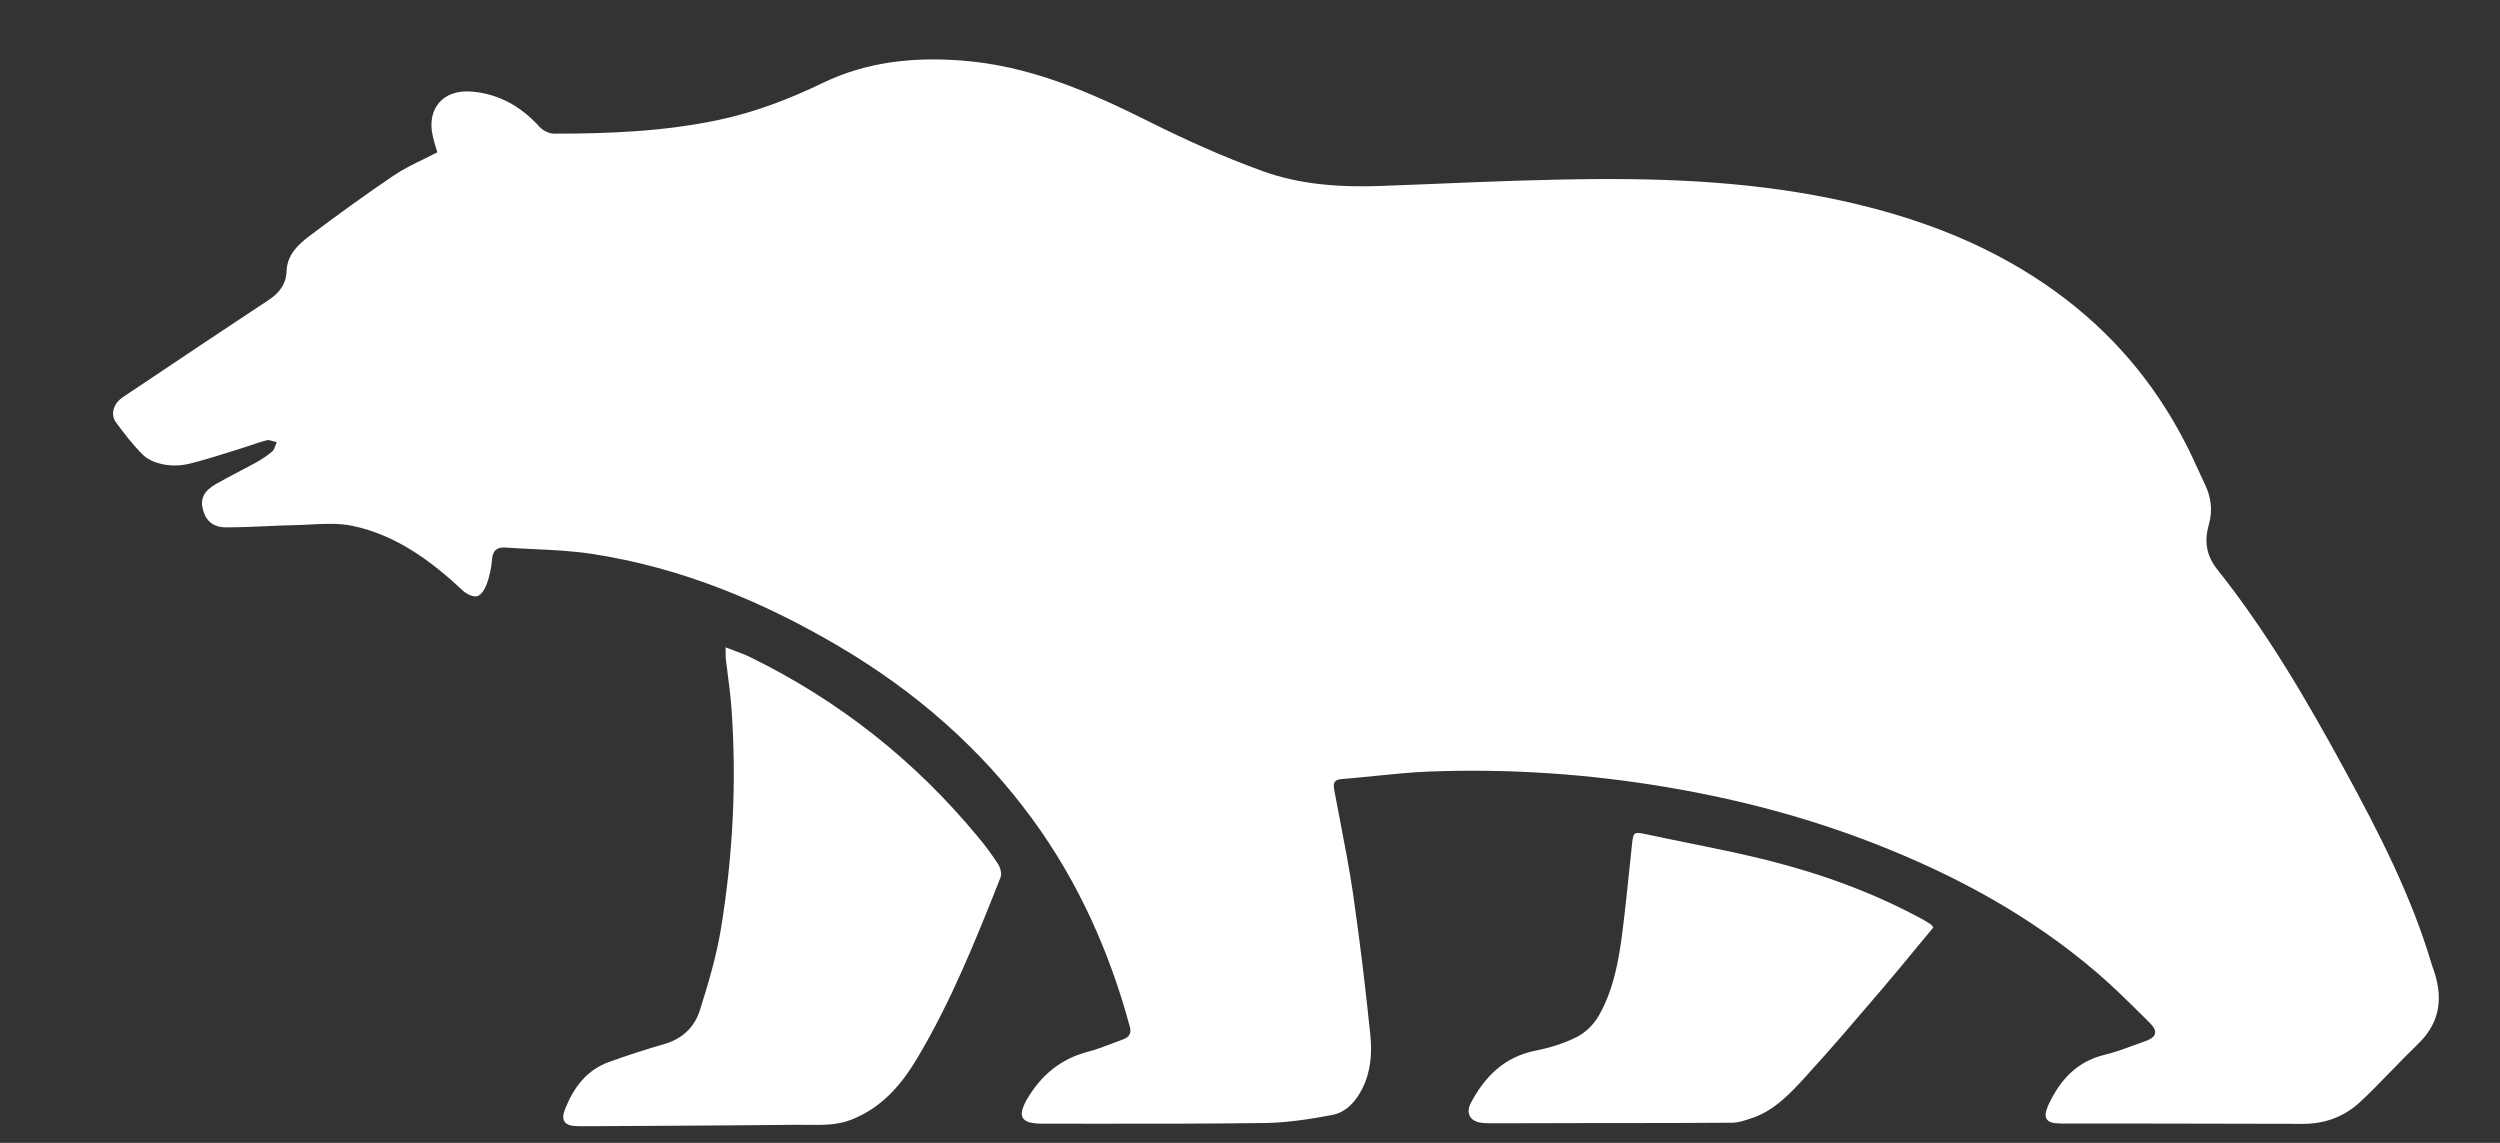 <svg width="35" height="16" viewBox="0 0 35 16" fill="none" xmlns="http://www.w3.org/2000/svg">
<rect x="0" y="0" width="35" height="16" fill="#333333" stroke="none"/>
<g clip-path="url(#clip0_143_1544)">
<path d="M6.123 2.132C6.117 2.111 6.11 2.09 6.103 2.068C6.088 2.017 6.072 1.964 6.06 1.911C5.968 1.522 6.204 1.248 6.603 1.282C6.987 1.314 7.296 1.492 7.553 1.775C7.6 1.827 7.686 1.871 7.755 1.871C8.53 1.872 9.303 1.84 10.066 1.678C10.574 1.57 11.055 1.385 11.521 1.16C12.136 0.864 12.783 0.797 13.456 0.847C14.406 0.917 15.251 1.284 16.088 1.703C16.603 1.961 17.132 2.198 17.672 2.394C18.205 2.588 18.771 2.624 19.34 2.603C19.579 2.594 19.819 2.584 20.058 2.575L20.058 2.575C20.832 2.543 21.606 2.511 22.379 2.507C23.629 2.5 24.874 2.577 26.096 2.883C27.133 3.142 28.098 3.55 28.947 4.209C29.675 4.774 30.238 5.475 30.645 6.301C30.687 6.386 30.726 6.471 30.765 6.557L30.765 6.557L30.765 6.557C30.798 6.63 30.831 6.702 30.866 6.774C30.953 6.954 30.981 7.14 30.926 7.335C30.861 7.566 30.878 7.764 31.042 7.972C31.737 8.845 32.298 9.808 32.83 10.786C33.309 11.665 33.766 12.555 34.05 13.521C34.051 13.525 34.053 13.53 34.055 13.534C34.205 13.935 34.181 14.3 33.852 14.616C33.729 14.734 33.61 14.857 33.491 14.98L33.49 14.98C33.342 15.134 33.194 15.287 33.038 15.431C32.818 15.634 32.547 15.735 32.241 15.734C31.563 15.732 30.885 15.731 30.207 15.73H30.207C29.754 15.73 29.301 15.73 28.847 15.729C28.642 15.729 28.593 15.651 28.68 15.464C28.843 15.117 29.079 14.857 29.473 14.765C29.596 14.736 29.716 14.692 29.836 14.648C29.897 14.625 29.958 14.603 30.019 14.582C30.194 14.524 30.221 14.441 30.091 14.314C30.055 14.278 30.018 14.242 29.982 14.206L29.98 14.204C29.777 14.003 29.573 13.802 29.356 13.616C28.425 12.819 27.364 12.246 26.227 11.804C25.292 11.44 24.327 11.188 23.339 11.021C22.234 10.834 21.121 10.759 20.002 10.802C19.75 10.812 19.498 10.838 19.247 10.863C19.092 10.879 18.937 10.895 18.782 10.907C18.657 10.917 18.667 10.992 18.682 11.074C18.711 11.23 18.741 11.386 18.771 11.542C18.832 11.861 18.894 12.18 18.941 12.502C19.036 13.161 19.117 13.823 19.184 14.485C19.21 14.74 19.194 15.002 19.071 15.243C18.979 15.424 18.846 15.572 18.649 15.61C18.343 15.667 18.029 15.717 17.718 15.722C16.917 15.733 16.115 15.732 15.314 15.732C15.073 15.731 14.833 15.731 14.592 15.731C14.291 15.731 14.233 15.633 14.388 15.373C14.581 15.051 14.85 14.825 15.222 14.727C15.342 14.696 15.46 14.651 15.577 14.606L15.577 14.606C15.626 14.588 15.675 14.569 15.725 14.551C15.807 14.521 15.843 14.468 15.818 14.376C15.535 13.328 15.098 12.35 14.457 11.472C13.727 10.472 12.809 9.676 11.745 9.049C10.672 8.417 9.535 7.947 8.298 7.756C8.023 7.713 7.742 7.7 7.462 7.687C7.335 7.681 7.208 7.675 7.081 7.666C6.964 7.658 6.899 7.698 6.889 7.829C6.88 7.945 6.855 8.063 6.816 8.172C6.792 8.24 6.741 8.329 6.683 8.346C6.627 8.363 6.531 8.317 6.481 8.269C6.032 7.849 5.543 7.49 4.934 7.362C4.742 7.322 4.538 7.333 4.336 7.343C4.265 7.347 4.194 7.351 4.124 7.352C3.987 7.355 3.85 7.361 3.713 7.367L3.713 7.367C3.531 7.375 3.35 7.383 3.168 7.383C2.983 7.384 2.881 7.291 2.84 7.131C2.802 6.984 2.853 6.873 3.024 6.776C3.125 6.718 3.229 6.664 3.333 6.609L3.333 6.609C3.416 6.566 3.5 6.522 3.582 6.477C3.663 6.431 3.743 6.379 3.813 6.319C3.835 6.299 3.846 6.266 3.858 6.234C3.863 6.219 3.868 6.204 3.874 6.19C3.859 6.187 3.843 6.182 3.828 6.178C3.794 6.167 3.761 6.157 3.732 6.164C3.651 6.185 3.572 6.212 3.493 6.239L3.493 6.239C3.443 6.256 3.394 6.273 3.344 6.288C3.291 6.304 3.238 6.321 3.186 6.337L3.186 6.337C3.01 6.392 2.834 6.447 2.656 6.491C2.544 6.518 2.42 6.525 2.307 6.505C2.201 6.487 2.082 6.445 2.007 6.373C1.865 6.236 1.743 6.074 1.625 5.915C1.542 5.802 1.587 5.65 1.719 5.561C1.821 5.493 1.923 5.425 2.025 5.356L2.026 5.356C2.601 4.97 3.177 4.585 3.755 4.204C3.908 4.103 4.005 3.984 4.012 3.796C4.02 3.57 4.17 3.426 4.331 3.305C4.717 3.014 5.109 2.73 5.509 2.459C5.638 2.371 5.779 2.302 5.924 2.232C5.99 2.199 6.056 2.167 6.123 2.132Z" fill="white"/>
<path d="M10.158 9.063C10.2 9.079 10.24 9.094 10.278 9.108C10.358 9.138 10.431 9.165 10.501 9.199C11.751 9.811 12.817 10.654 13.701 11.728C13.8 11.847 13.893 11.972 13.976 12.102C14.006 12.151 14.027 12.233 14.008 12.283C13.666 13.147 13.321 14.01 12.843 14.812C12.617 15.192 12.342 15.51 11.915 15.677C11.718 15.753 11.518 15.751 11.318 15.748C11.267 15.747 11.215 15.746 11.164 15.747C10.55 15.754 9.937 15.757 9.323 15.761C9.078 15.762 8.833 15.763 8.588 15.765C8.543 15.765 8.498 15.765 8.453 15.766H8.453C8.329 15.767 8.205 15.768 8.081 15.766C7.904 15.764 7.847 15.688 7.912 15.524C8.031 15.226 8.213 14.979 8.528 14.867C8.783 14.775 9.042 14.691 9.302 14.616C9.549 14.545 9.721 14.383 9.795 14.153C9.915 13.774 10.03 13.389 10.094 12.998C10.261 11.976 10.315 10.945 10.24 9.91C10.23 9.765 10.211 9.62 10.193 9.476L10.193 9.476C10.182 9.397 10.172 9.318 10.163 9.239C10.159 9.206 10.159 9.173 10.159 9.131V9.131C10.159 9.111 10.159 9.088 10.158 9.063Z" fill="white"/>
<path d="M26.862 13.231C26.93 13.149 26.998 13.067 27.067 12.984C27.061 12.977 27.057 12.971 27.053 12.966C27.046 12.955 27.041 12.947 27.034 12.943C27.003 12.922 26.971 12.902 26.938 12.883C26.242 12.501 25.501 12.233 24.734 12.041C24.366 11.949 23.993 11.874 23.62 11.798C23.428 11.759 23.235 11.721 23.043 11.679C22.877 11.644 22.867 11.648 22.849 11.812C22.839 11.907 22.829 12.002 22.819 12.098C22.787 12.408 22.755 12.719 22.716 13.029C22.664 13.444 22.591 13.859 22.379 14.227C22.31 14.345 22.195 14.458 22.073 14.519C21.896 14.608 21.698 14.669 21.502 14.708C21.067 14.793 20.793 15.064 20.594 15.437C20.517 15.58 20.577 15.699 20.74 15.719C20.811 15.727 20.884 15.726 20.956 15.726C20.968 15.726 20.98 15.726 20.993 15.726C21.274 15.725 21.556 15.725 21.837 15.724C21.978 15.724 22.119 15.723 22.26 15.723C22.427 15.723 22.593 15.723 22.76 15.723C23.259 15.722 23.758 15.722 24.258 15.718C24.325 15.718 24.392 15.696 24.459 15.676C24.469 15.673 24.479 15.669 24.489 15.666C24.834 15.562 25.066 15.306 25.296 15.054C25.312 15.036 25.328 15.018 25.344 15C25.645 14.671 25.935 14.331 26.225 13.991C26.276 13.931 26.327 13.871 26.379 13.811C26.541 13.62 26.701 13.427 26.862 13.231Z" fill="white"/>
</g>
<defs>
<clipPath id="clip0_143_1544">
<rect width="34.35" height="15.83" fill="white" transform="translate(0.649 0.085)"/>
</clipPath>
</defs>
</svg>
